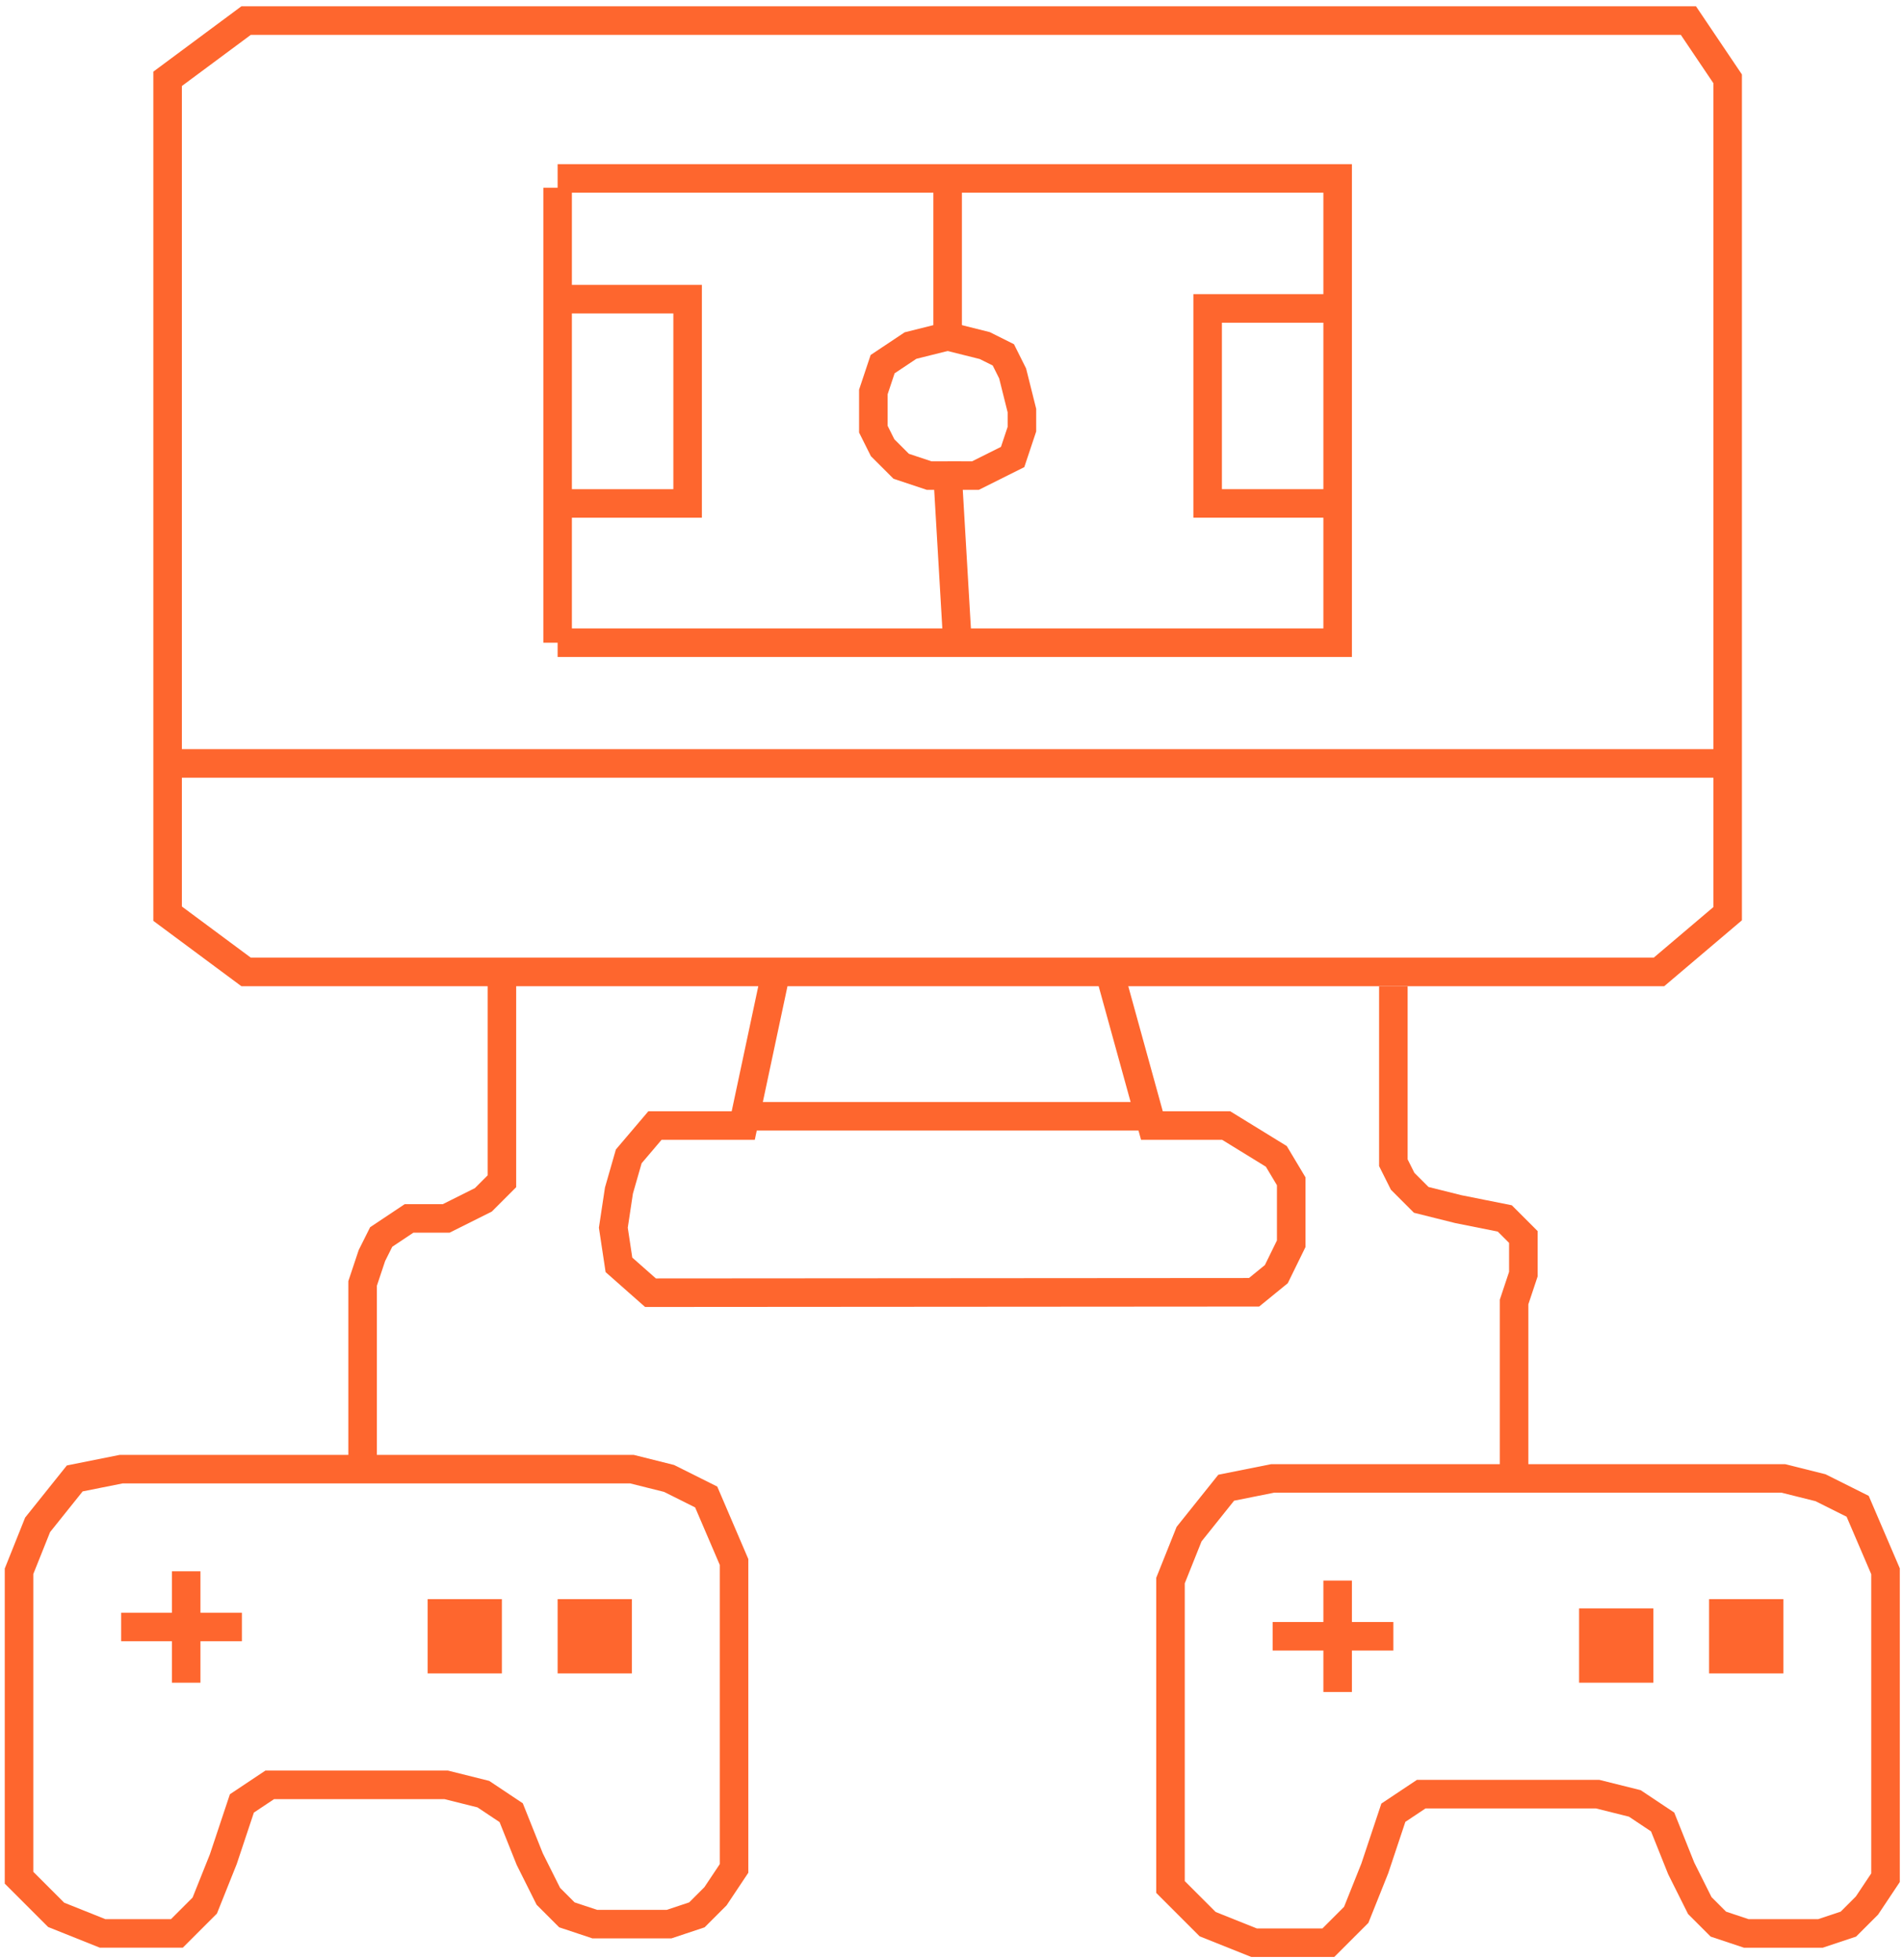 <svg width="200" height="206" viewBox="0 0 200 206" fill="none" xmlns="http://www.w3.org/2000/svg">
<path d="M59.58 31.442H72.267V50.961V52.913H59.58" stroke="#FE662E" stroke-width="3"/>
<path d="M140.583 32.416H126.92V52.911H139.607" stroke="#FE662E" stroke-width="3"/>
<path d="M52.749 102.685V120.252V124.156L50.797 126.108L46.893 128.059H42.989L40.062 130.011L39.086 131.963L38.11 134.891V138.795V150.506V151.482V154.41M38.11 154.41H12.735L7.856 155.386L3.952 160.265L2 165.145V172.952V197.351L5.904 201.255L10.783 203.206H18.591L21.519 200.279L23.471 195.399L25.422 189.543L28.35 187.591H46.893L50.797 188.567L53.725 190.519L55.676 195.399L57.628 199.303L59.58 201.255L62.508 202.23H65.436H70.316L73.243 201.255L75.195 199.303L77.147 196.375V193.447V164.169L74.219 157.337L70.316 155.386L66.412 154.41H62.508H54.7H38.11Z" stroke="#FE662E" stroke-width="3"/>
<path d="M146.438 103.661V122.204L147.414 124.156L149.366 126.108L153.27 127.084L158.15 128.06L160.101 130.011V133.915L159.125 136.843V143.674V153.434M159.125 152.458V155.386M159.125 155.386H133.751L128.871 156.362L124.968 161.241L123.016 166.121V173.928V198.327L126.92 202.231L131.799 204.182H139.607L142.535 201.255L144.486 196.375L146.438 190.519L149.366 188.568H167.909L171.813 189.543L174.74 191.495L176.692 196.375L178.644 200.279L180.596 202.231L183.524 203.207H186.452H191.331L194.259 202.231L196.211 200.279L198.163 197.351V194.423V165.145L195.235 158.314L191.331 156.362L187.428 155.386H183.524H175.716H159.125Z" stroke="#FE662E" stroke-width="3"/>
<path d="M19.567 165.145V176.856" stroke="#FE662E" stroke-width="3"/>
<path d="M140.583 166.121V177.832" stroke="#FE662E" stroke-width="3"/>
<path d="M12.735 171H25.422" stroke="#FE662E" stroke-width="3"/>
<path d="M133.751 171.976H146.439" stroke="#FE662E" stroke-width="3"/>
<path d="M81.548 102.152H25.864L17.615 96.03V8.285L25.864 2.163H177.447L181.572 8.285V96.03L174.354 102.152H116.608M81.548 102.152L78.112 118.299H68.832L66.08 121.538L65.049 125.131L64.46 129.035L65.049 132.938L68.364 135.866L131.799 135.822L134.138 133.914L135.703 130.72V124.155L134.138 121.538L128.872 118.299H121.064L116.608 102.152M81.548 102.152H116.608" stroke="#FE662E" stroke-width="3"/>
<path d="M78.123 117.323H121.064" stroke="#FE662E" stroke-width="3"/>
<rect x="44.941" y="168.072" width="7.807" height="7.807" fill="#FE662E"/>
<rect x="165.957" y="169.048" width="7.807" height="7.807" fill="#FE662E"/>
<rect x="58.604" y="168.072" width="7.807" height="7.807" fill="#FE662E"/>
<rect x="179.62" y="168.072" width="7.807" height="7.807" fill="#FE662E"/>
<path d="M17.615 80.238H181.572" stroke="#FE662E" stroke-width="3"/>
<path d="M58.604 19.73V67.551" stroke="#FE662E" stroke-width="3"/>
<path d="M58.604 67.55H140.583V18.753H99.594M58.604 18.753H99.594M99.594 18.753V35.344L95.69 36.32L92.762 38.272L91.786 41.2V45.104L92.762 47.056L94.714 49.007L97.642 49.983H99.594L100.569 66.574" stroke="#FE662E" stroke-width="3"/>
<path d="M99.594 49.984H102.522L104.473 49.008L106.425 48.032L107.401 45.105V43.153L106.425 39.249L105.449 37.297L103.497 36.321L99.594 35.345" stroke="#FE662E" stroke-width="3"/>
</svg>
